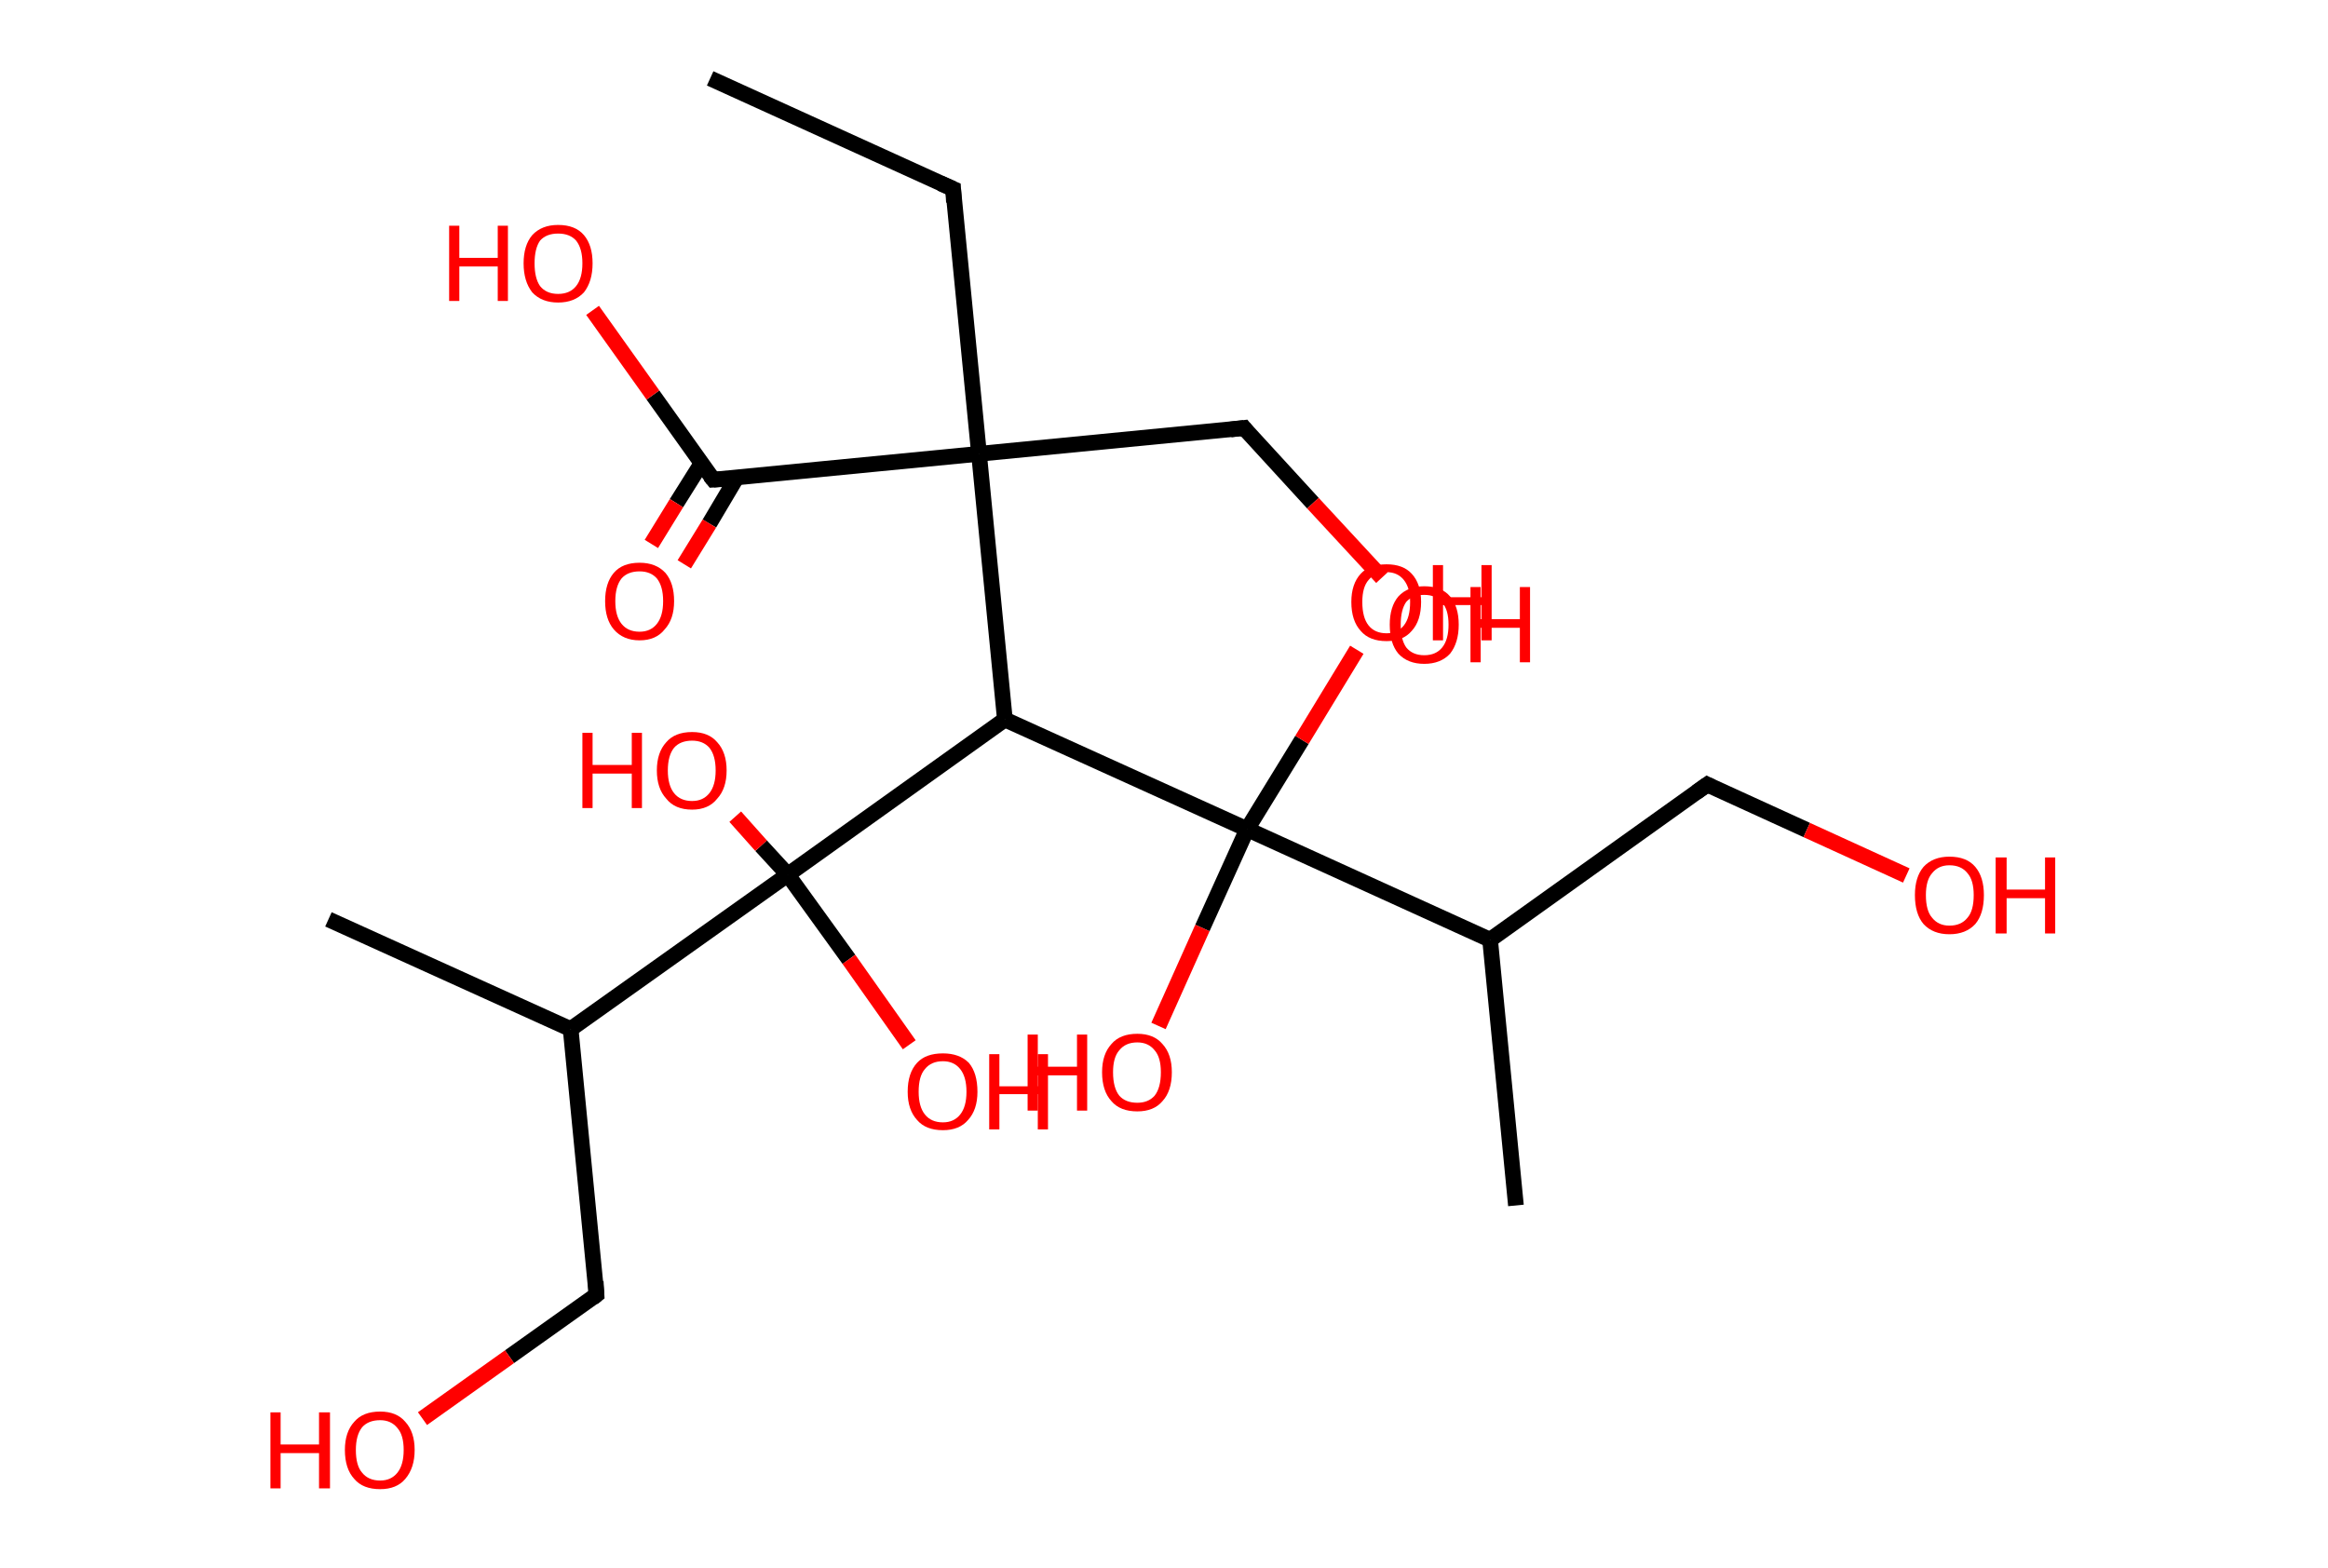 <?xml version='1.0' encoding='ASCII' standalone='yes'?>
<svg xmlns="http://www.w3.org/2000/svg" xmlns:rdkit="http://www.rdkit.org/xml" xmlns:xlink="http://www.w3.org/1999/xlink" version="1.1" baseProfile="full" xml:space="preserve" width="297px" height="200px" viewBox="0 0 297 200">
<!-- END OF HEADER -->
<rect style="opacity:1.0;fill:#FFFFFF;stroke:none" width="297.0" height="200.0" x="0.0" y="0.0"> </rect>
<path class="bond-0 atom-0 atom-1" d="M 90.6,10.0 L 121.6,24.1" style="fill:none;fill-rule:evenodd;stroke:#000000;stroke-width:2.0px;stroke-linecap:butt;stroke-linejoin:miter;stroke-opacity:1"/>
<path class="bond-1 atom-1 atom-2" d="M 121.6,24.1 L 124.9,57.9" style="fill:none;fill-rule:evenodd;stroke:#000000;stroke-width:2.0px;stroke-linecap:butt;stroke-linejoin:miter;stroke-opacity:1"/>
<path class="bond-2 atom-2 atom-3" d="M 124.9,57.9 L 158.7,54.6" style="fill:none;fill-rule:evenodd;stroke:#000000;stroke-width:2.0px;stroke-linecap:butt;stroke-linejoin:miter;stroke-opacity:1"/>
<path class="bond-3 atom-3 atom-4" d="M 158.7,54.6 L 167.5,64.2" style="fill:none;fill-rule:evenodd;stroke:#000000;stroke-width:2.0px;stroke-linecap:butt;stroke-linejoin:miter;stroke-opacity:1"/>
<path class="bond-3 atom-3 atom-4" d="M 167.5,64.2 L 176.3,73.7" style="fill:none;fill-rule:evenodd;stroke:#FF0000;stroke-width:2.0px;stroke-linecap:butt;stroke-linejoin:miter;stroke-opacity:1"/>
<path class="bond-4 atom-2 atom-5" d="M 124.9,57.9 L 91.0,61.2" style="fill:none;fill-rule:evenodd;stroke:#000000;stroke-width:2.0px;stroke-linecap:butt;stroke-linejoin:miter;stroke-opacity:1"/>
<path class="bond-5 atom-5 atom-6" d="M 89.5,59.1 L 86.3,64.2" style="fill:none;fill-rule:evenodd;stroke:#000000;stroke-width:2.0px;stroke-linecap:butt;stroke-linejoin:miter;stroke-opacity:1"/>
<path class="bond-5 atom-5 atom-6" d="M 86.3,64.2 L 83.1,69.4" style="fill:none;fill-rule:evenodd;stroke:#FF0000;stroke-width:2.0px;stroke-linecap:butt;stroke-linejoin:miter;stroke-opacity:1"/>
<path class="bond-5 atom-5 atom-6" d="M 94.0,60.9 L 90.5,66.8" style="fill:none;fill-rule:evenodd;stroke:#000000;stroke-width:2.0px;stroke-linecap:butt;stroke-linejoin:miter;stroke-opacity:1"/>
<path class="bond-5 atom-5 atom-6" d="M 90.5,66.8 L 87.3,72.0" style="fill:none;fill-rule:evenodd;stroke:#FF0000;stroke-width:2.0px;stroke-linecap:butt;stroke-linejoin:miter;stroke-opacity:1"/>
<path class="bond-6 atom-5 atom-7" d="M 91.0,61.2 L 83.3,50.4" style="fill:none;fill-rule:evenodd;stroke:#000000;stroke-width:2.0px;stroke-linecap:butt;stroke-linejoin:miter;stroke-opacity:1"/>
<path class="bond-6 atom-5 atom-7" d="M 83.3,50.4 L 75.6,39.6" style="fill:none;fill-rule:evenodd;stroke:#FF0000;stroke-width:2.0px;stroke-linecap:butt;stroke-linejoin:miter;stroke-opacity:1"/>
<path class="bond-7 atom-2 atom-8" d="M 124.9,57.9 L 128.2,91.8" style="fill:none;fill-rule:evenodd;stroke:#000000;stroke-width:2.0px;stroke-linecap:butt;stroke-linejoin:miter;stroke-opacity:1"/>
<path class="bond-8 atom-8 atom-9" d="M 128.2,91.8 L 100.5,111.6" style="fill:none;fill-rule:evenodd;stroke:#000000;stroke-width:2.0px;stroke-linecap:butt;stroke-linejoin:miter;stroke-opacity:1"/>
<path class="bond-9 atom-9 atom-10" d="M 100.5,111.6 L 97.1,107.9" style="fill:none;fill-rule:evenodd;stroke:#000000;stroke-width:2.0px;stroke-linecap:butt;stroke-linejoin:miter;stroke-opacity:1"/>
<path class="bond-9 atom-9 atom-10" d="M 97.1,107.9 L 93.8,104.2" style="fill:none;fill-rule:evenodd;stroke:#FF0000;stroke-width:2.0px;stroke-linecap:butt;stroke-linejoin:miter;stroke-opacity:1"/>
<path class="bond-10 atom-9 atom-11" d="M 100.5,111.6 L 108.3,122.4" style="fill:none;fill-rule:evenodd;stroke:#000000;stroke-width:2.0px;stroke-linecap:butt;stroke-linejoin:miter;stroke-opacity:1"/>
<path class="bond-10 atom-9 atom-11" d="M 108.3,122.4 L 116.0,133.3" style="fill:none;fill-rule:evenodd;stroke:#FF0000;stroke-width:2.0px;stroke-linecap:butt;stroke-linejoin:miter;stroke-opacity:1"/>
<path class="bond-11 atom-9 atom-12" d="M 100.5,111.6 L 72.8,131.3" style="fill:none;fill-rule:evenodd;stroke:#000000;stroke-width:2.0px;stroke-linecap:butt;stroke-linejoin:miter;stroke-opacity:1"/>
<path class="bond-12 atom-12 atom-13" d="M 72.8,131.3 L 41.9,117.3" style="fill:none;fill-rule:evenodd;stroke:#000000;stroke-width:2.0px;stroke-linecap:butt;stroke-linejoin:miter;stroke-opacity:1"/>
<path class="bond-13 atom-12 atom-14" d="M 72.8,131.3 L 76.1,165.2" style="fill:none;fill-rule:evenodd;stroke:#000000;stroke-width:2.0px;stroke-linecap:butt;stroke-linejoin:miter;stroke-opacity:1"/>
<path class="bond-14 atom-14 atom-15" d="M 76.1,165.2 L 65.0,173.1" style="fill:none;fill-rule:evenodd;stroke:#000000;stroke-width:2.0px;stroke-linecap:butt;stroke-linejoin:miter;stroke-opacity:1"/>
<path class="bond-14 atom-14 atom-15" d="M 65.0,173.1 L 53.9,181.0" style="fill:none;fill-rule:evenodd;stroke:#FF0000;stroke-width:2.0px;stroke-linecap:butt;stroke-linejoin:miter;stroke-opacity:1"/>
<path class="bond-15 atom-8 atom-16" d="M 128.2,91.8 L 159.1,105.8" style="fill:none;fill-rule:evenodd;stroke:#000000;stroke-width:2.0px;stroke-linecap:butt;stroke-linejoin:miter;stroke-opacity:1"/>
<path class="bond-16 atom-16 atom-17" d="M 159.1,105.8 L 166.1,94.4" style="fill:none;fill-rule:evenodd;stroke:#000000;stroke-width:2.0px;stroke-linecap:butt;stroke-linejoin:miter;stroke-opacity:1"/>
<path class="bond-16 atom-16 atom-17" d="M 166.1,94.4 L 173.1,82.9" style="fill:none;fill-rule:evenodd;stroke:#FF0000;stroke-width:2.0px;stroke-linecap:butt;stroke-linejoin:miter;stroke-opacity:1"/>
<path class="bond-17 atom-16 atom-18" d="M 159.1,105.8 L 153.4,118.4" style="fill:none;fill-rule:evenodd;stroke:#000000;stroke-width:2.0px;stroke-linecap:butt;stroke-linejoin:miter;stroke-opacity:1"/>
<path class="bond-17 atom-16 atom-18" d="M 153.4,118.4 L 147.8,130.9" style="fill:none;fill-rule:evenodd;stroke:#FF0000;stroke-width:2.0px;stroke-linecap:butt;stroke-linejoin:miter;stroke-opacity:1"/>
<path class="bond-18 atom-16 atom-19" d="M 159.1,105.8 L 190.1,119.9" style="fill:none;fill-rule:evenodd;stroke:#000000;stroke-width:2.0px;stroke-linecap:butt;stroke-linejoin:miter;stroke-opacity:1"/>
<path class="bond-19 atom-19 atom-20" d="M 190.1,119.9 L 193.4,153.8" style="fill:none;fill-rule:evenodd;stroke:#000000;stroke-width:2.0px;stroke-linecap:butt;stroke-linejoin:miter;stroke-opacity:1"/>
<path class="bond-20 atom-19 atom-21" d="M 190.1,119.9 L 217.8,100.1" style="fill:none;fill-rule:evenodd;stroke:#000000;stroke-width:2.0px;stroke-linecap:butt;stroke-linejoin:miter;stroke-opacity:1"/>
<path class="bond-21 atom-21 atom-22" d="M 217.8,100.1 L 230.5,105.9" style="fill:none;fill-rule:evenodd;stroke:#000000;stroke-width:2.0px;stroke-linecap:butt;stroke-linejoin:miter;stroke-opacity:1"/>
<path class="bond-21 atom-21 atom-22" d="M 230.5,105.9 L 243.2,111.7" style="fill:none;fill-rule:evenodd;stroke:#FF0000;stroke-width:2.0px;stroke-linecap:butt;stroke-linejoin:miter;stroke-opacity:1"/>
<path d="M 120.0,23.4 L 121.6,24.1 L 121.7,25.8" style="fill:none;stroke:#000000;stroke-width:2.0px;stroke-linecap:butt;stroke-linejoin:miter;stroke-opacity:1;"/>
<path d="M 157.0,54.8 L 158.7,54.6 L 159.1,55.1" style="fill:none;stroke:#000000;stroke-width:2.0px;stroke-linecap:butt;stroke-linejoin:miter;stroke-opacity:1;"/>
<path d="M 92.7,61.1 L 91.0,61.2 L 90.6,60.7" style="fill:none;stroke:#000000;stroke-width:2.0px;stroke-linecap:butt;stroke-linejoin:miter;stroke-opacity:1;"/>
<path d="M 76.0,163.5 L 76.1,165.2 L 75.6,165.6" style="fill:none;stroke:#000000;stroke-width:2.0px;stroke-linecap:butt;stroke-linejoin:miter;stroke-opacity:1;"/>
<path d="M 216.4,101.1 L 217.8,100.1 L 218.4,100.4" style="fill:none;stroke:#000000;stroke-width:2.0px;stroke-linecap:butt;stroke-linejoin:miter;stroke-opacity:1;"/>
<path class="atom-4" d="M 177.3 79.7 Q 177.3 77.4, 178.4 76.1 Q 179.6 74.8, 181.7 74.8 Q 183.9 74.8, 185.0 76.1 Q 186.1 77.4, 186.1 79.7 Q 186.1 82.0, 185.0 83.4 Q 183.8 84.7, 181.7 84.7 Q 179.6 84.7, 178.4 83.4 Q 177.3 82.1, 177.3 79.7 M 181.7 83.6 Q 183.2 83.6, 184.0 82.6 Q 184.8 81.6, 184.8 79.7 Q 184.8 77.8, 184.0 76.9 Q 183.2 75.9, 181.7 75.9 Q 180.2 75.9, 179.4 76.8 Q 178.7 77.8, 178.7 79.7 Q 178.7 81.6, 179.4 82.6 Q 180.2 83.6, 181.7 83.6 " fill="#FF0000"/>
<path class="atom-4" d="M 187.6 74.9 L 188.9 74.9 L 188.9 79.0 L 193.9 79.0 L 193.9 74.9 L 195.2 74.9 L 195.2 84.5 L 193.9 84.5 L 193.9 80.1 L 188.9 80.1 L 188.9 84.5 L 187.6 84.5 L 187.6 74.9 " fill="#FF0000"/>
<path class="atom-6" d="M 77.2 76.7 Q 77.2 74.4, 78.3 73.1 Q 79.4 71.8, 81.6 71.8 Q 83.7 71.8, 84.9 73.1 Q 86.0 74.4, 86.0 76.7 Q 86.0 79.0, 84.8 80.3 Q 83.7 81.7, 81.6 81.7 Q 79.5 81.7, 78.3 80.3 Q 77.2 79.0, 77.2 76.7 M 81.6 80.6 Q 83.0 80.6, 83.8 79.6 Q 84.6 78.6, 84.6 76.7 Q 84.6 74.8, 83.8 73.8 Q 83.0 72.9, 81.6 72.9 Q 80.1 72.9, 79.3 73.8 Q 78.5 74.8, 78.5 76.7 Q 78.5 78.6, 79.3 79.6 Q 80.1 80.6, 81.6 80.6 " fill="#FF0000"/>
<path class="atom-7" d="M 57.3 28.8 L 58.6 28.8 L 58.6 32.9 L 63.5 32.9 L 63.5 28.8 L 64.8 28.8 L 64.8 38.4 L 63.5 38.4 L 63.5 34.0 L 58.6 34.0 L 58.6 38.4 L 57.3 38.4 L 57.3 28.8 " fill="#FF0000"/>
<path class="atom-7" d="M 66.8 33.6 Q 66.8 31.3, 67.9 30.0 Q 69.1 28.7, 71.2 28.7 Q 73.4 28.7, 74.5 30.0 Q 75.6 31.3, 75.6 33.6 Q 75.6 35.9, 74.5 37.3 Q 73.3 38.6, 71.2 38.6 Q 69.1 38.6, 67.9 37.3 Q 66.8 35.9, 66.8 33.6 M 71.2 37.5 Q 72.7 37.5, 73.5 36.5 Q 74.3 35.5, 74.3 33.6 Q 74.3 31.7, 73.5 30.7 Q 72.7 29.8, 71.2 29.8 Q 69.7 29.8, 68.9 30.7 Q 68.2 31.7, 68.2 33.6 Q 68.2 35.5, 68.9 36.5 Q 69.7 37.5, 71.2 37.5 " fill="#FF0000"/>
<path class="atom-10" d="M 74.3 93.5 L 75.6 93.5 L 75.6 97.6 L 80.6 97.6 L 80.6 93.5 L 81.9 93.5 L 81.9 103.1 L 80.6 103.1 L 80.6 98.7 L 75.6 98.7 L 75.6 103.1 L 74.3 103.1 L 74.3 93.5 " fill="#FF0000"/>
<path class="atom-10" d="M 83.8 98.3 Q 83.8 96.0, 85.0 94.7 Q 86.1 93.4, 88.3 93.4 Q 90.4 93.4, 91.5 94.7 Q 92.7 96.0, 92.7 98.3 Q 92.7 100.6, 91.5 101.9 Q 90.4 103.3, 88.3 103.3 Q 86.1 103.3, 85.0 101.9 Q 83.8 100.6, 83.8 98.3 M 88.3 102.2 Q 89.7 102.2, 90.5 101.2 Q 91.3 100.2, 91.3 98.3 Q 91.3 96.4, 90.5 95.4 Q 89.7 94.5, 88.3 94.5 Q 86.8 94.5, 86.0 95.4 Q 85.2 96.4, 85.2 98.3 Q 85.2 100.2, 86.0 101.2 Q 86.8 102.2, 88.3 102.2 " fill="#FF0000"/>
<path class="atom-11" d="M 115.8 139.3 Q 115.8 136.9, 117.0 135.6 Q 118.1 134.4, 120.3 134.4 Q 122.4 134.4, 123.6 135.6 Q 124.7 136.9, 124.7 139.3 Q 124.7 141.6, 123.5 142.9 Q 122.4 144.2, 120.3 144.2 Q 118.1 144.2, 117.0 142.9 Q 115.8 141.6, 115.8 139.3 M 120.3 143.2 Q 121.7 143.2, 122.5 142.2 Q 123.3 141.2, 123.3 139.3 Q 123.3 137.4, 122.5 136.4 Q 121.7 135.4, 120.3 135.4 Q 118.8 135.4, 118.0 136.4 Q 117.2 137.3, 117.2 139.3 Q 117.2 141.2, 118.0 142.2 Q 118.8 143.2, 120.3 143.2 " fill="#FF0000"/>
<path class="atom-11" d="M 126.2 134.5 L 127.5 134.5 L 127.5 138.6 L 132.4 138.6 L 132.4 134.5 L 133.7 134.5 L 133.7 144.1 L 132.4 144.1 L 132.4 139.6 L 127.5 139.6 L 127.5 144.1 L 126.2 144.1 L 126.2 134.5 " fill="#FF0000"/>
<path class="atom-15" d="M 34.5 180.2 L 35.8 180.2 L 35.8 184.3 L 40.7 184.3 L 40.7 180.2 L 42.1 180.2 L 42.1 189.9 L 40.7 189.9 L 40.7 185.4 L 35.8 185.4 L 35.8 189.9 L 34.5 189.9 L 34.5 180.2 " fill="#FF0000"/>
<path class="atom-15" d="M 44.0 185.0 Q 44.0 182.7, 45.2 181.4 Q 46.3 180.1, 48.5 180.1 Q 50.6 180.1, 51.7 181.4 Q 52.9 182.7, 52.9 185.0 Q 52.9 187.3, 51.7 188.7 Q 50.6 190.0, 48.5 190.0 Q 46.3 190.0, 45.2 188.7 Q 44.0 187.4, 44.0 185.0 M 48.5 188.9 Q 49.9 188.9, 50.7 187.9 Q 51.5 186.9, 51.5 185.0 Q 51.5 183.1, 50.7 182.2 Q 49.9 181.2, 48.5 181.2 Q 47.0 181.2, 46.2 182.1 Q 45.4 183.1, 45.4 185.0 Q 45.4 187.0, 46.2 187.9 Q 47.0 188.9, 48.5 188.9 " fill="#FF0000"/>
<path class="atom-17" d="M 172.4 76.8 Q 172.4 74.5, 173.6 73.2 Q 174.7 72.0, 176.9 72.0 Q 179.0 72.0, 180.1 73.2 Q 181.3 74.5, 181.3 76.8 Q 181.3 79.2, 180.1 80.5 Q 179.0 81.8, 176.9 81.8 Q 174.7 81.8, 173.6 80.5 Q 172.4 79.2, 172.4 76.8 M 176.9 80.8 Q 178.3 80.8, 179.1 79.8 Q 179.9 78.8, 179.9 76.8 Q 179.9 75.0, 179.1 74.0 Q 178.3 73.0, 176.9 73.0 Q 175.4 73.0, 174.6 74.0 Q 173.8 74.9, 173.8 76.8 Q 173.8 78.8, 174.6 79.8 Q 175.4 80.8, 176.9 80.8 " fill="#FF0000"/>
<path class="atom-17" d="M 182.8 72.1 L 184.1 72.1 L 184.1 76.2 L 189.0 76.2 L 189.0 72.1 L 190.3 72.1 L 190.3 81.7 L 189.0 81.7 L 189.0 77.2 L 184.1 77.2 L 184.1 81.7 L 182.8 81.7 L 182.8 72.1 " fill="#FF0000"/>
<path class="atom-18" d="M 131.1 132.0 L 132.4 132.0 L 132.4 136.1 L 137.4 136.1 L 137.4 132.0 L 138.7 132.0 L 138.7 141.7 L 137.4 141.7 L 137.4 137.2 L 132.4 137.2 L 132.4 141.7 L 131.1 141.7 L 131.1 132.0 " fill="#FF0000"/>
<path class="atom-18" d="M 140.6 136.8 Q 140.6 134.5, 141.8 133.2 Q 142.9 131.9, 145.1 131.9 Q 147.2 131.9, 148.3 133.2 Q 149.5 134.5, 149.5 136.8 Q 149.5 139.2, 148.3 140.5 Q 147.2 141.8, 145.1 141.8 Q 142.9 141.8, 141.8 140.5 Q 140.6 139.2, 140.6 136.8 M 145.1 140.7 Q 146.5 140.7, 147.3 139.8 Q 148.1 138.8, 148.1 136.8 Q 148.1 134.9, 147.3 134.0 Q 146.5 133.0, 145.1 133.0 Q 143.6 133.0, 142.8 134.0 Q 142.0 134.9, 142.0 136.8 Q 142.0 138.8, 142.8 139.8 Q 143.6 140.7, 145.1 140.7 " fill="#FF0000"/>
<path class="atom-22" d="M 244.3 114.2 Q 244.3 111.9, 245.4 110.6 Q 246.6 109.3, 248.7 109.3 Q 250.9 109.3, 252.0 110.6 Q 253.1 111.9, 253.1 114.2 Q 253.1 116.6, 252.0 117.9 Q 250.8 119.2, 248.7 119.2 Q 246.6 119.2, 245.4 117.9 Q 244.3 116.6, 244.3 114.2 M 248.7 118.1 Q 250.2 118.1, 251.0 117.1 Q 251.8 116.2, 251.8 114.2 Q 251.8 112.3, 251.0 111.4 Q 250.2 110.4, 248.7 110.4 Q 247.3 110.4, 246.5 111.4 Q 245.7 112.3, 245.7 114.2 Q 245.7 116.2, 246.5 117.1 Q 247.3 118.1, 248.7 118.1 " fill="#FF0000"/>
<path class="atom-22" d="M 254.6 109.4 L 256.0 109.4 L 256.0 113.5 L 260.9 113.5 L 260.9 109.4 L 262.2 109.4 L 262.2 119.1 L 260.9 119.1 L 260.9 114.6 L 256.0 114.6 L 256.0 119.1 L 254.6 119.1 L 254.6 109.4 " fill="#FF0000"/>
</svg>
